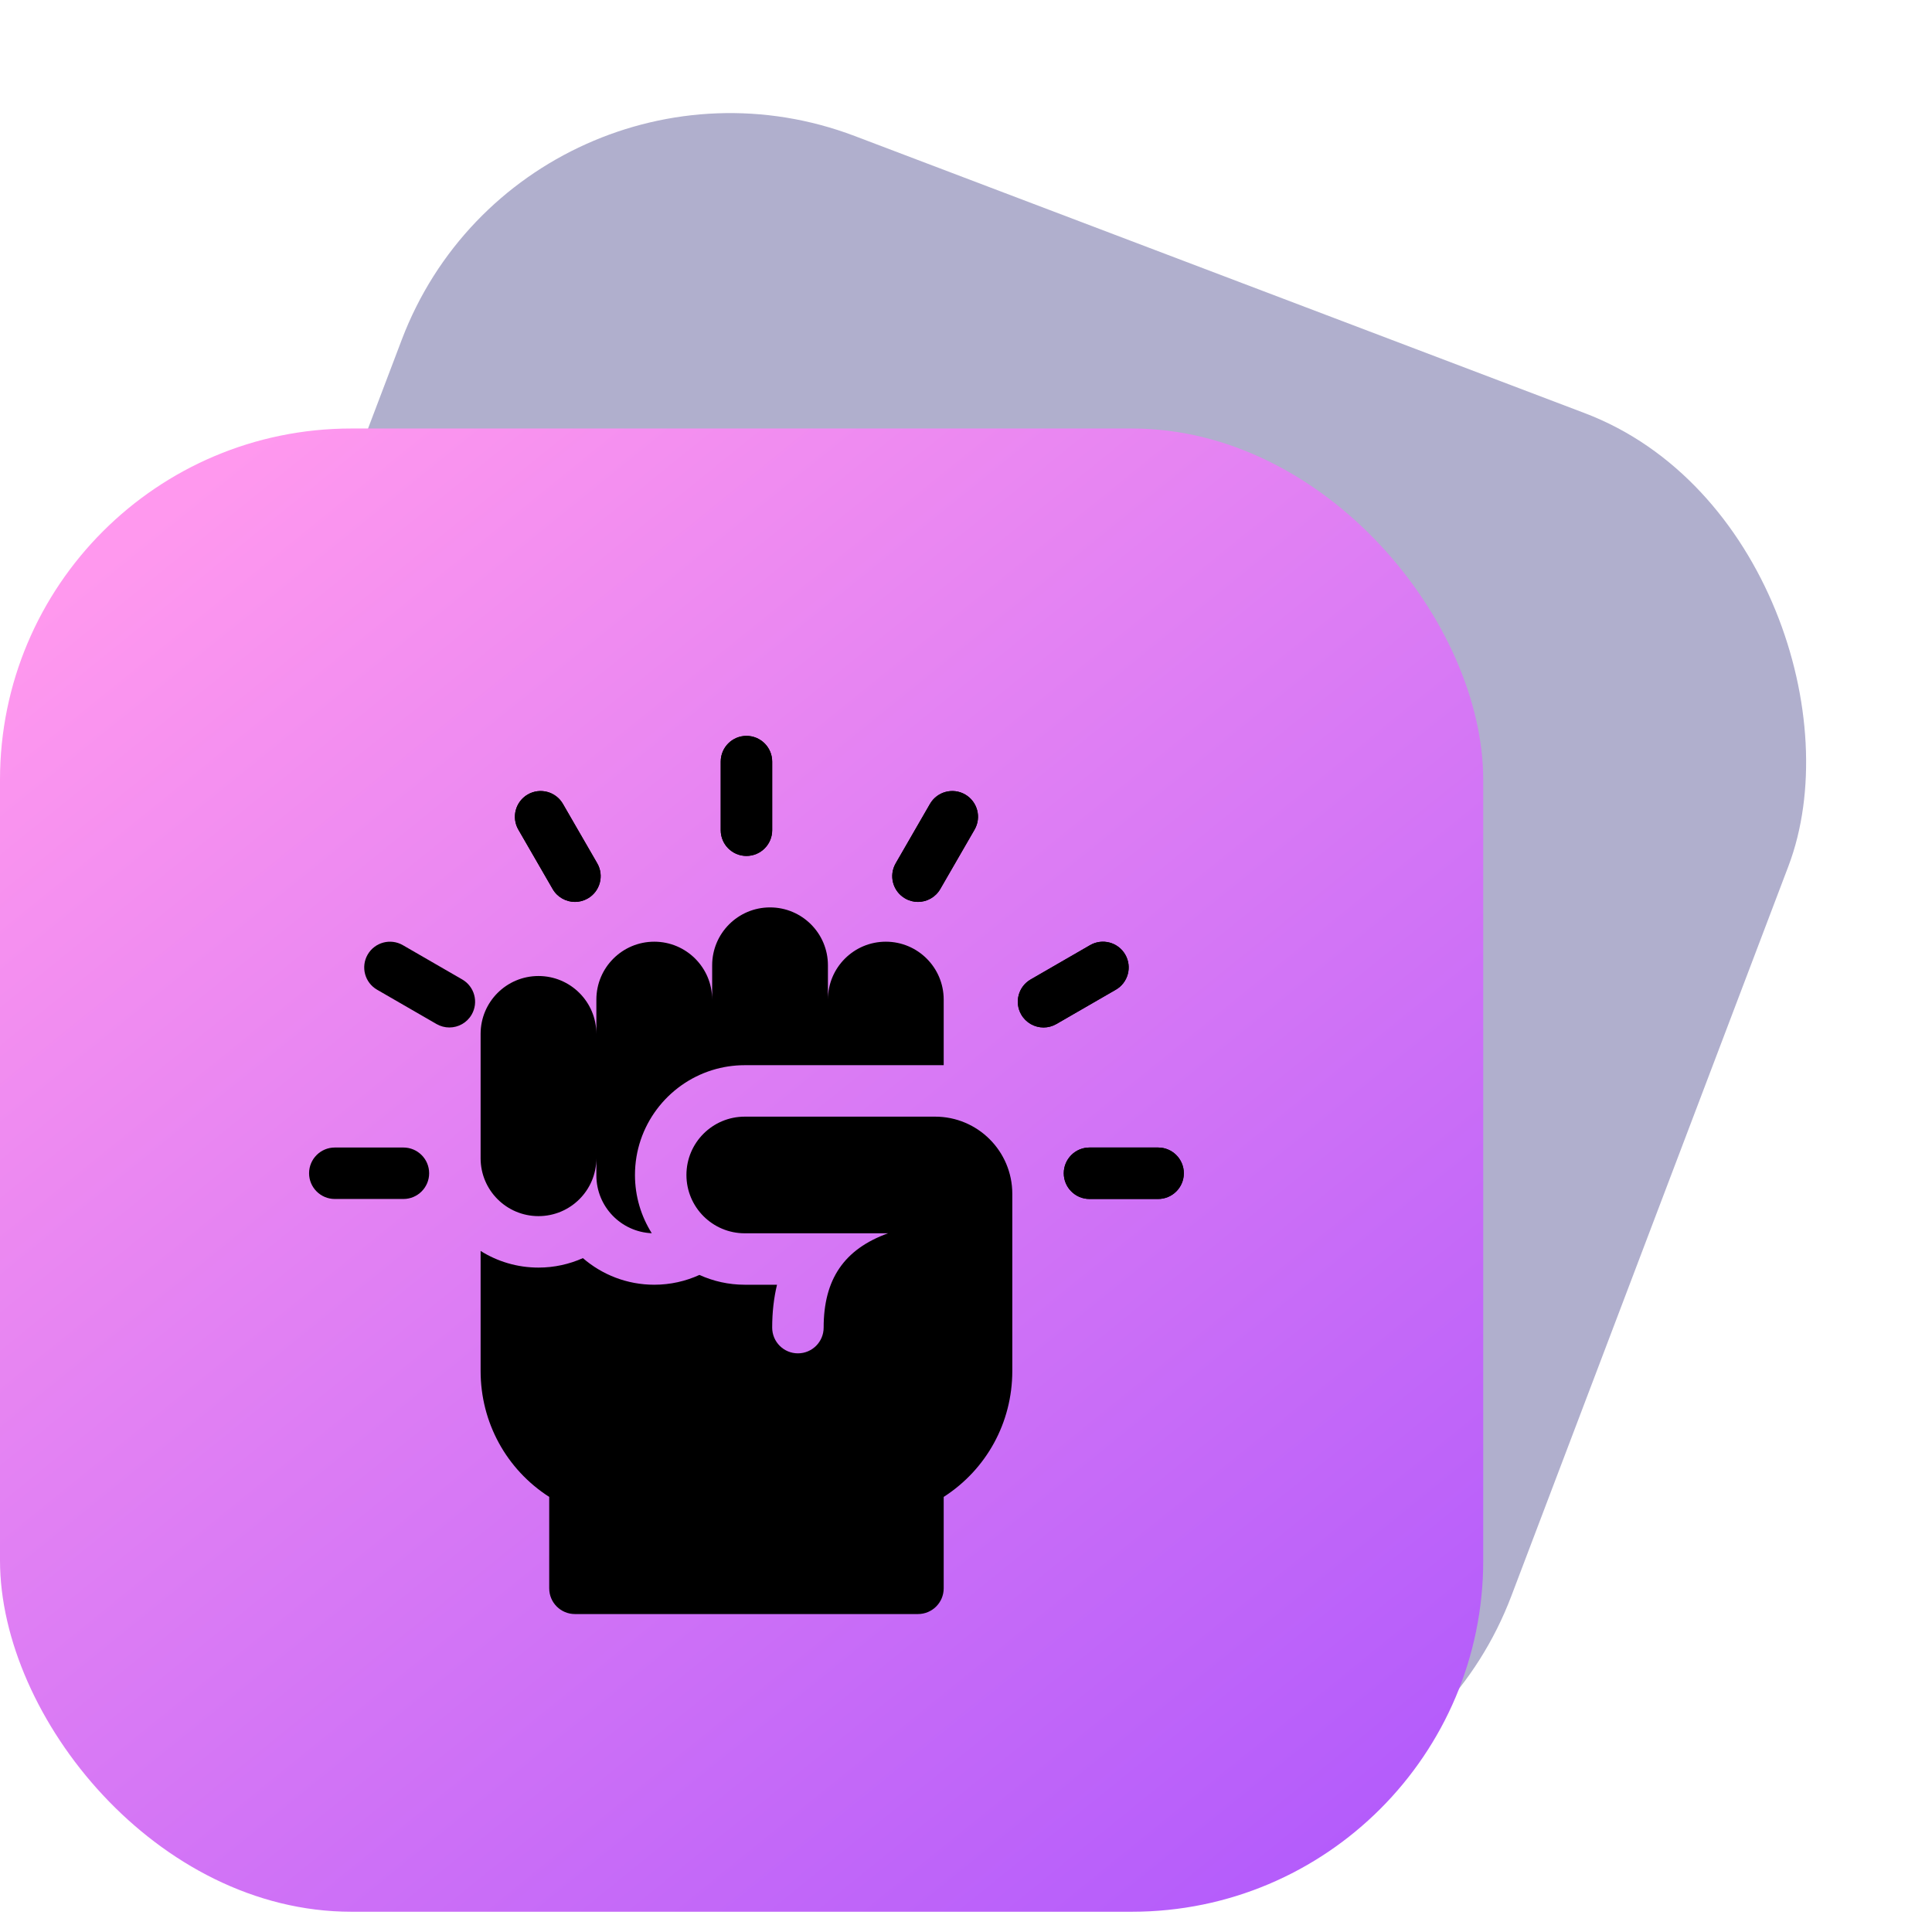 <svg width="88" height="88" viewBox="0 0 88 88" fill="none" xmlns="http://www.w3.org/2000/svg">
<rect x="23.977" y="0.518" width="67.559" height="67.559" rx="16" transform="rotate(20.788 23.977 0.518)" fill="#B0AFCD"/>
<rect y="19.518" width="67.559" height="67.559" rx="16" fill="url(#paint0_linear)"/>
<g clip-path="url(#clip0)">
<path d="M52.75 54.612H49.625C48.978 54.612 48.453 54.087 48.453 53.44C48.453 52.793 48.978 52.268 49.625 52.268H52.75C53.397 52.268 53.922 52.793 53.922 53.44C53.922 54.087 53.397 54.612 52.75 54.612Z" fill="black"/>
<path d="M18.375 54.612H15.25C14.603 54.612 14.078 54.087 14.078 53.44C14.078 52.793 14.603 52.268 15.25 52.268H18.375C19.022 52.268 19.547 52.793 19.547 53.44C19.547 54.087 19.022 54.612 18.375 54.612Z" fill="black"/>
<path d="M47.533 46.8C47.128 46.8 46.734 46.59 46.517 46.214C46.193 45.653 46.385 44.936 46.946 44.613L49.652 43.05C50.213 42.727 50.929 42.919 51.253 43.479C51.577 44.04 51.385 44.757 50.824 45.08L48.118 46.642C47.933 46.749 47.732 46.8 47.533 46.8Z" fill="black"/>
<path d="M41.812 41.081C41.613 41.081 41.411 41.03 41.227 40.923C40.666 40.6 40.474 39.883 40.798 39.323L42.36 36.616C42.684 36.056 43.401 35.864 43.961 36.187C44.522 36.511 44.714 37.228 44.39 37.788L42.828 40.494C42.611 40.87 42.217 41.081 41.812 41.081Z" fill="black"/>
<path d="M34 38.987C33.353 38.987 32.828 38.462 32.828 37.815V34.69C32.828 34.043 33.353 33.518 34 33.518C34.647 33.518 35.172 34.043 35.172 34.69V37.815C35.172 38.462 34.647 38.987 34 38.987Z" fill="black"/>
<path d="M26.189 41.081C25.784 41.081 25.39 40.87 25.173 40.494L23.61 37.788C23.287 37.228 23.479 36.511 24.039 36.187C24.6 35.864 25.317 36.056 25.64 36.616L27.203 39.322C27.526 39.883 27.334 40.6 26.774 40.923C26.589 41.03 26.388 41.081 26.189 41.081Z" fill="black"/>
<path d="M20.467 46.8C20.268 46.8 20.067 46.749 19.882 46.643L17.176 45.08C16.615 44.757 16.423 44.04 16.747 43.479C17.071 42.919 17.787 42.727 18.348 43.05L21.054 44.613C21.615 44.937 21.807 45.653 21.483 46.214C21.266 46.59 20.872 46.8 20.467 46.8Z" fill="black"/>
<path d="M52.75 54.612H49.625C48.978 54.612 48.453 54.087 48.453 53.44C48.453 52.793 48.978 52.268 49.625 52.268H52.75C53.397 52.268 53.922 52.793 53.922 53.44C53.922 54.087 53.397 54.612 52.75 54.612Z" fill="black"/>
<path d="M47.533 46.8C47.128 46.8 46.734 46.59 46.517 46.214C46.193 45.653 46.385 44.936 46.946 44.613L49.652 43.05C50.213 42.727 50.929 42.919 51.253 43.479C51.577 44.04 51.385 44.757 50.824 45.08L48.118 46.642C47.933 46.749 47.732 46.8 47.533 46.8Z" fill="black"/>
<path d="M41.812 41.081C41.613 41.081 41.411 41.03 41.227 40.923C40.666 40.6 40.474 39.883 40.798 39.323L42.36 36.616C42.684 36.056 43.401 35.864 43.961 36.187C44.522 36.511 44.714 37.228 44.39 37.788L42.828 40.494C42.611 40.87 42.217 41.081 41.812 41.081Z" fill="black"/>
<path d="M34 38.987C33.353 38.987 32.828 38.462 32.828 37.815V34.69C32.828 34.043 33.353 33.518 34 33.518C34.647 33.518 35.172 34.043 35.172 34.69V37.815C35.172 38.462 34.647 38.987 34 38.987Z" fill="black"/>
<path d="M26.189 41.081C25.784 41.081 25.39 40.87 25.173 40.494L23.61 37.788C23.287 37.228 23.479 36.511 24.039 36.187C24.6 35.864 25.317 36.056 25.64 36.616L27.203 39.322C27.526 39.883 27.334 40.6 26.774 40.923C26.589 41.03 26.388 41.081 26.189 41.081Z" fill="black"/>
<path d="M24.527 55.393C25.984 55.393 27.164 54.213 27.164 52.757V53.538C27.164 54.956 28.284 56.112 29.687 56.172C29.203 55.402 28.922 54.493 28.922 53.518C28.922 51.278 30.403 49.377 32.438 48.743C32.907 48.597 33.405 48.518 33.922 48.518H37.711H42.984V45.53C42.984 44.074 41.804 42.893 40.348 42.893C38.891 42.893 37.711 44.074 37.711 45.53V43.968C37.711 42.511 36.531 41.331 35.074 41.331C33.618 41.331 32.438 42.511 32.438 43.968V45.53C32.438 44.074 31.257 42.893 29.801 42.893C28.345 42.893 27.164 44.074 27.164 45.53V47.093C27.164 45.636 25.984 44.456 24.527 44.456C23.071 44.456 21.891 45.636 21.891 47.093V52.757C21.891 54.213 23.071 55.393 24.527 55.393Z" fill="black"/>
<path d="M42.594 50.862H33.922C32.455 50.862 31.266 52.051 31.266 53.518C31.266 54.985 32.455 56.175 33.922 56.175H40.448C38.449 56.898 37.516 58.267 37.516 60.471C37.516 61.119 36.991 61.643 36.344 61.643C35.697 61.643 35.172 61.119 35.172 60.471C35.172 59.774 35.246 59.123 35.392 58.518H33.922C33.186 58.518 32.488 58.357 31.858 58.071C31.231 58.357 30.535 58.518 29.801 58.518C28.559 58.518 27.423 58.06 26.55 57.306C25.931 57.582 25.247 57.737 24.527 57.737C23.559 57.737 22.656 57.459 21.891 56.979V62.446C21.891 64.797 23.071 66.934 25.016 68.182V72.346C25.016 72.994 25.54 73.518 26.188 73.518H41.812C42.46 73.518 42.984 72.994 42.984 72.346V68.182C42.984 68.182 42.984 68.182 42.984 68.182C44.929 66.933 46.109 64.797 46.109 62.446V54.378C46.109 52.436 44.535 50.862 42.594 50.862Z" fill="black"/>
</g>
<defs>
<linearGradient id="paint0_linear" x1="6" y1="24.518" x2="57" y2="87.518" gradientUnits="userSpaceOnUse">
<stop stop-color="#FF98EE"/>
<stop offset="1" stop-color="#B45CFB"/>
</linearGradient>
<clipPath id="clip0">
<rect width="40" height="40" fill="white" transform="translate(14 33.518)"/>
</clipPath>
</defs>
</svg>
